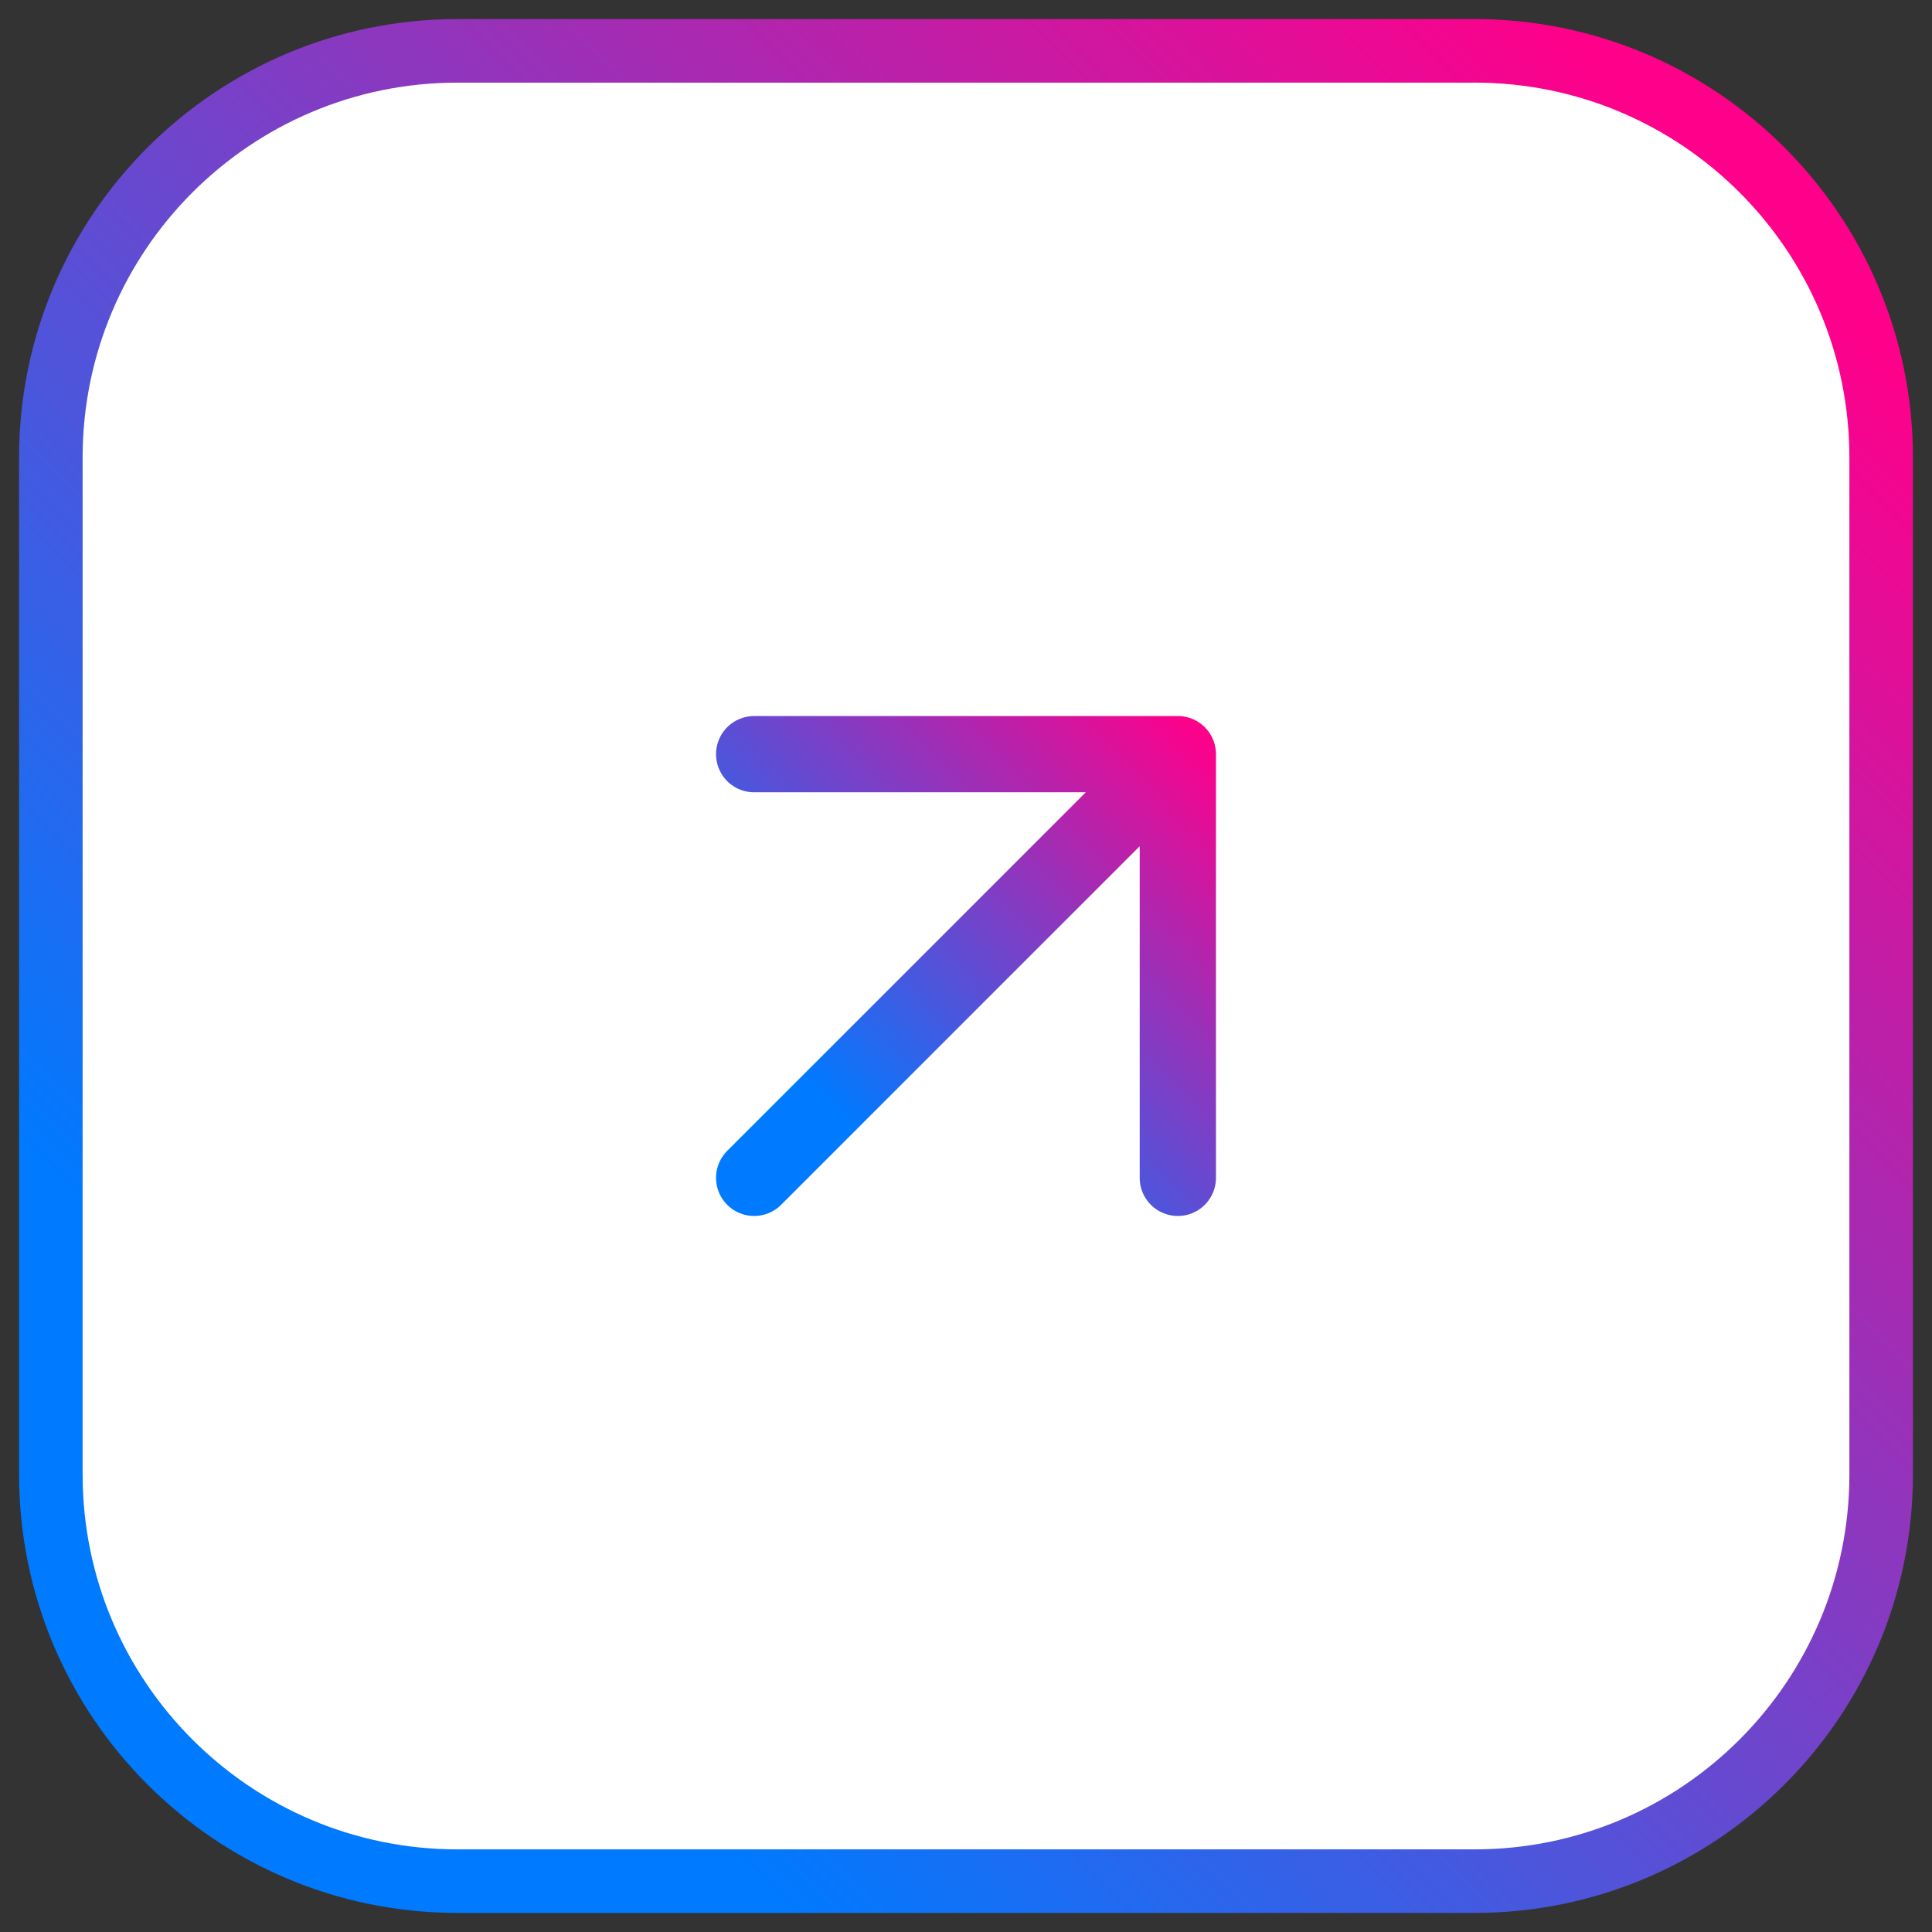 <svg width="76" height="76" viewBox="0 0 76 76" fill="none" xmlns="http://www.w3.org/2000/svg">
<rect x="0" y="0" width="76" height="76" fill="#333333" stroke="none"/>
<path d="M2 18C2 9.163 9.163 2 18 2H58C66.837 2 74 9.163 74 18V58C74 66.837 66.837 74 58 74H18C9.163 74 2 66.837 2 58V18Z" fill="white"/>
<path d="M2 18C2 9.163 9.163 2 18 2H58C66.837 2 74 9.163 74 18V58C74 66.837 66.837 74 58 74H18C9.163 74 2 66.837 2 58V18Z" stroke="url(#paint0_linear_9780_481)" stroke-width="2.5"/>
<path d="M29.667 46.333L46.333 29.667M46.333 29.667H29.667M46.333 29.667V46.333" stroke="url(#paint1_linear_9780_481)" stroke-width="3" stroke-linecap="round" stroke-linejoin="round"/>
<defs>
<linearGradient id="paint0_linear_9780_481" x1="74" y1="2" x2="2" y2="74" gradientUnits="userSpaceOnUse">
<stop offset="0.08" stop-color="#FF008A"/>
<stop offset="0.807" stop-color="#007AFF"/>
</linearGradient>
<linearGradient id="paint1_linear_9780_481" x1="29.499" y1="46.5" x2="47.499" y2="29" gradientUnits="userSpaceOnUse">
<stop offset="0.176" stop-color="#007AFF"/>
<stop offset="1" stop-color="#FF008A"/>
</linearGradient>
</defs>
</svg>
